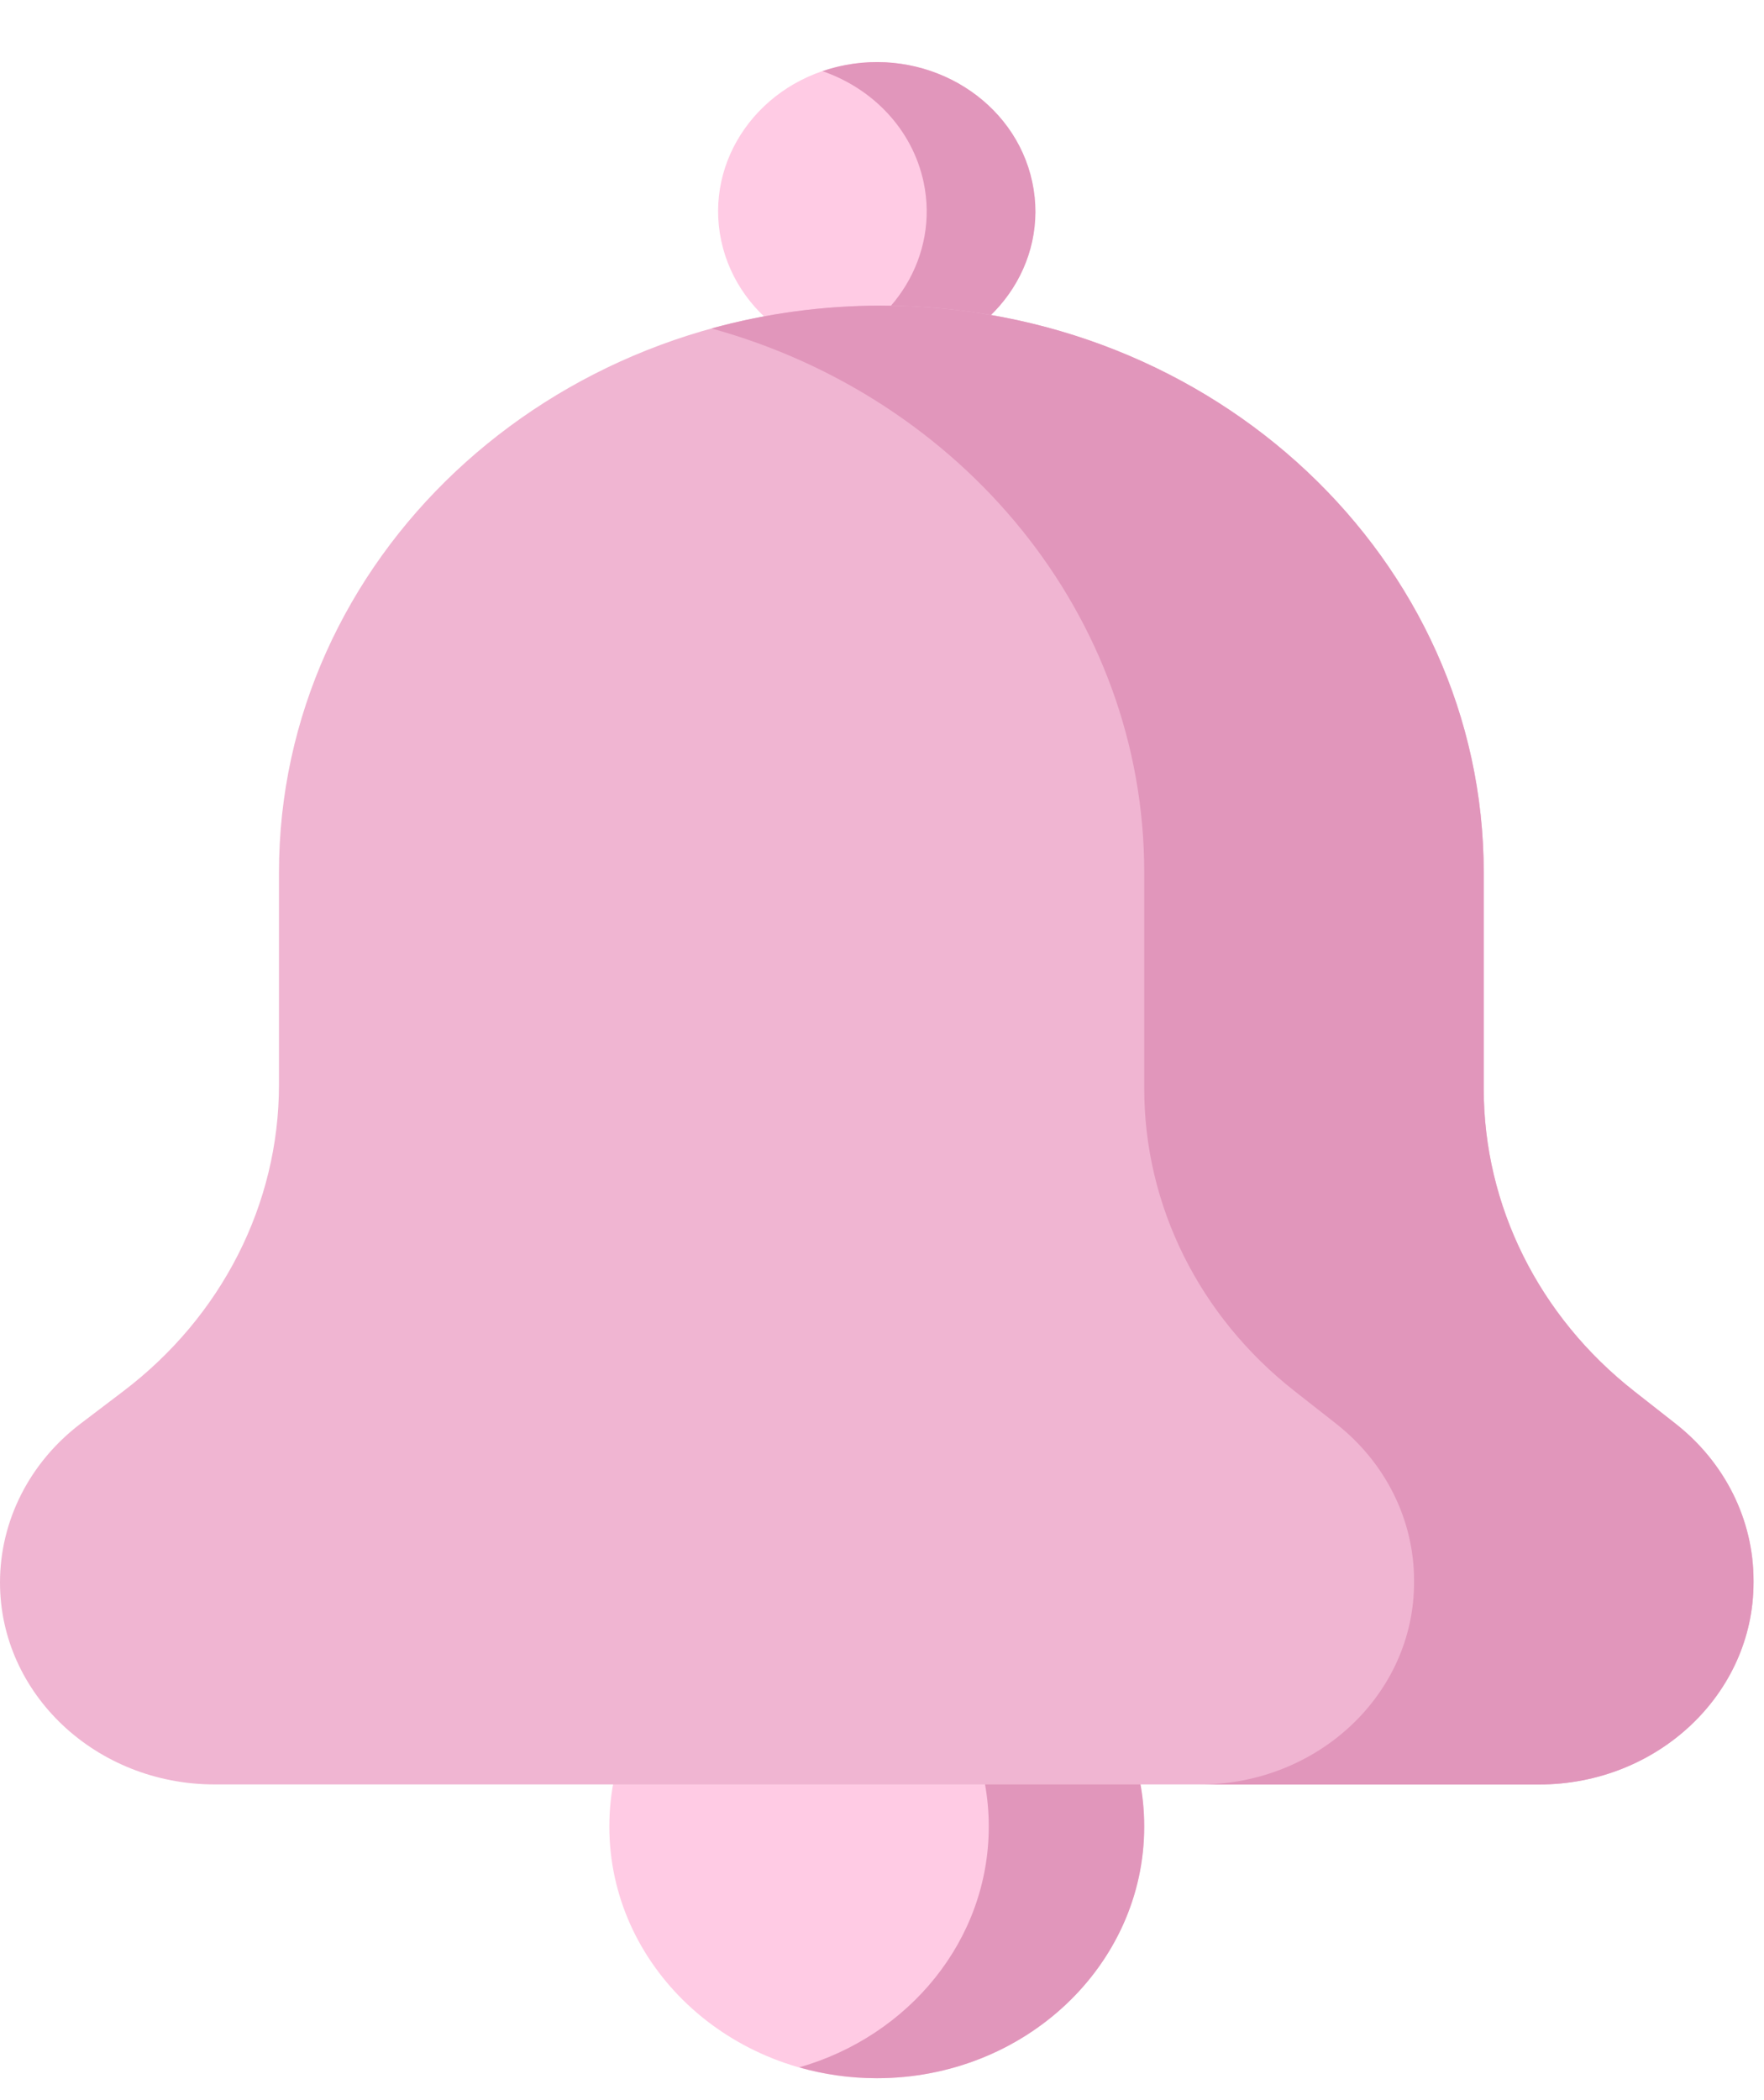 <svg width="21" height="25" viewBox="0 0 21 25" fill="none" xmlns="http://www.w3.org/2000/svg">
<path d="M13.62 21.743C13.62 20.088 12.195 18.747 10.437 18.747C8.679 18.747 7.254 20.088 7.254 21.743C7.254 23.398 8.679 24.739 10.437 24.739C12.195 24.739 13.62 23.398 13.62 21.743Z" fill="#FFCBE4"/>
<path d="M10.439 18.747C10.117 18.747 9.806 18.792 9.514 18.876C10.82 19.249 11.771 20.391 11.771 21.743C11.771 23.095 10.82 24.237 9.514 24.61C9.806 24.693 10.117 24.739 10.439 24.739C12.197 24.739 13.622 23.398 13.622 21.743C13.622 20.088 12.197 18.747 10.439 18.747Z" fill="#E196BB"/>
<path d="M10.809 4.259C9.787 4.452 8.792 3.829 8.586 2.866C8.381 1.904 9.043 0.968 10.065 0.774C11.087 0.581 12.082 1.204 12.288 2.167C12.493 3.129 11.831 4.065 10.809 4.259Z" fill="#FFCBE4"/>
<path d="M12.289 2.167C12.084 1.204 11.089 0.581 10.067 0.774C9.971 0.792 9.88 0.817 9.791 0.847C10.388 1.053 10.86 1.537 10.995 2.167C11.181 3.039 10.653 3.891 9.791 4.186C10.107 4.295 10.457 4.325 10.81 4.259C11.833 4.065 12.495 3.129 12.289 2.167Z" fill="#E196BB"/>
<path d="M18.322 21.242H2.555C1.144 21.242 0 20.166 0 18.838C0 18.103 0.353 17.407 0.961 16.946L1.468 16.561C2.64 15.672 3.321 14.331 3.321 12.915V10.388C3.321 6.66 6.532 3.638 10.492 3.638C14.453 3.638 17.664 6.66 17.664 10.388V12.961C17.664 14.351 18.32 15.67 19.454 16.56L19.947 16.947C20.536 17.409 20.876 18.093 20.876 18.814V18.838C20.876 20.166 19.732 21.242 18.322 21.242Z" fill="#F0B5D2"/>
<path d="M19.946 16.947L19.453 16.56C18.319 15.67 17.663 14.351 17.663 12.961V10.388C17.663 6.66 14.452 3.638 10.491 3.638C9.79 3.638 9.112 3.733 8.471 3.91C11.447 4.731 13.622 7.32 13.622 10.388V12.961C13.622 14.351 14.277 15.67 15.412 16.56L15.905 16.947C16.494 17.409 16.834 18.093 16.834 18.814V18.838C16.834 20.166 15.69 21.243 14.28 21.243H18.321C19.731 21.243 20.875 20.166 20.875 18.838V18.814C20.875 18.093 20.535 17.409 19.946 16.947Z" fill="#E196BB"/>
</svg>
